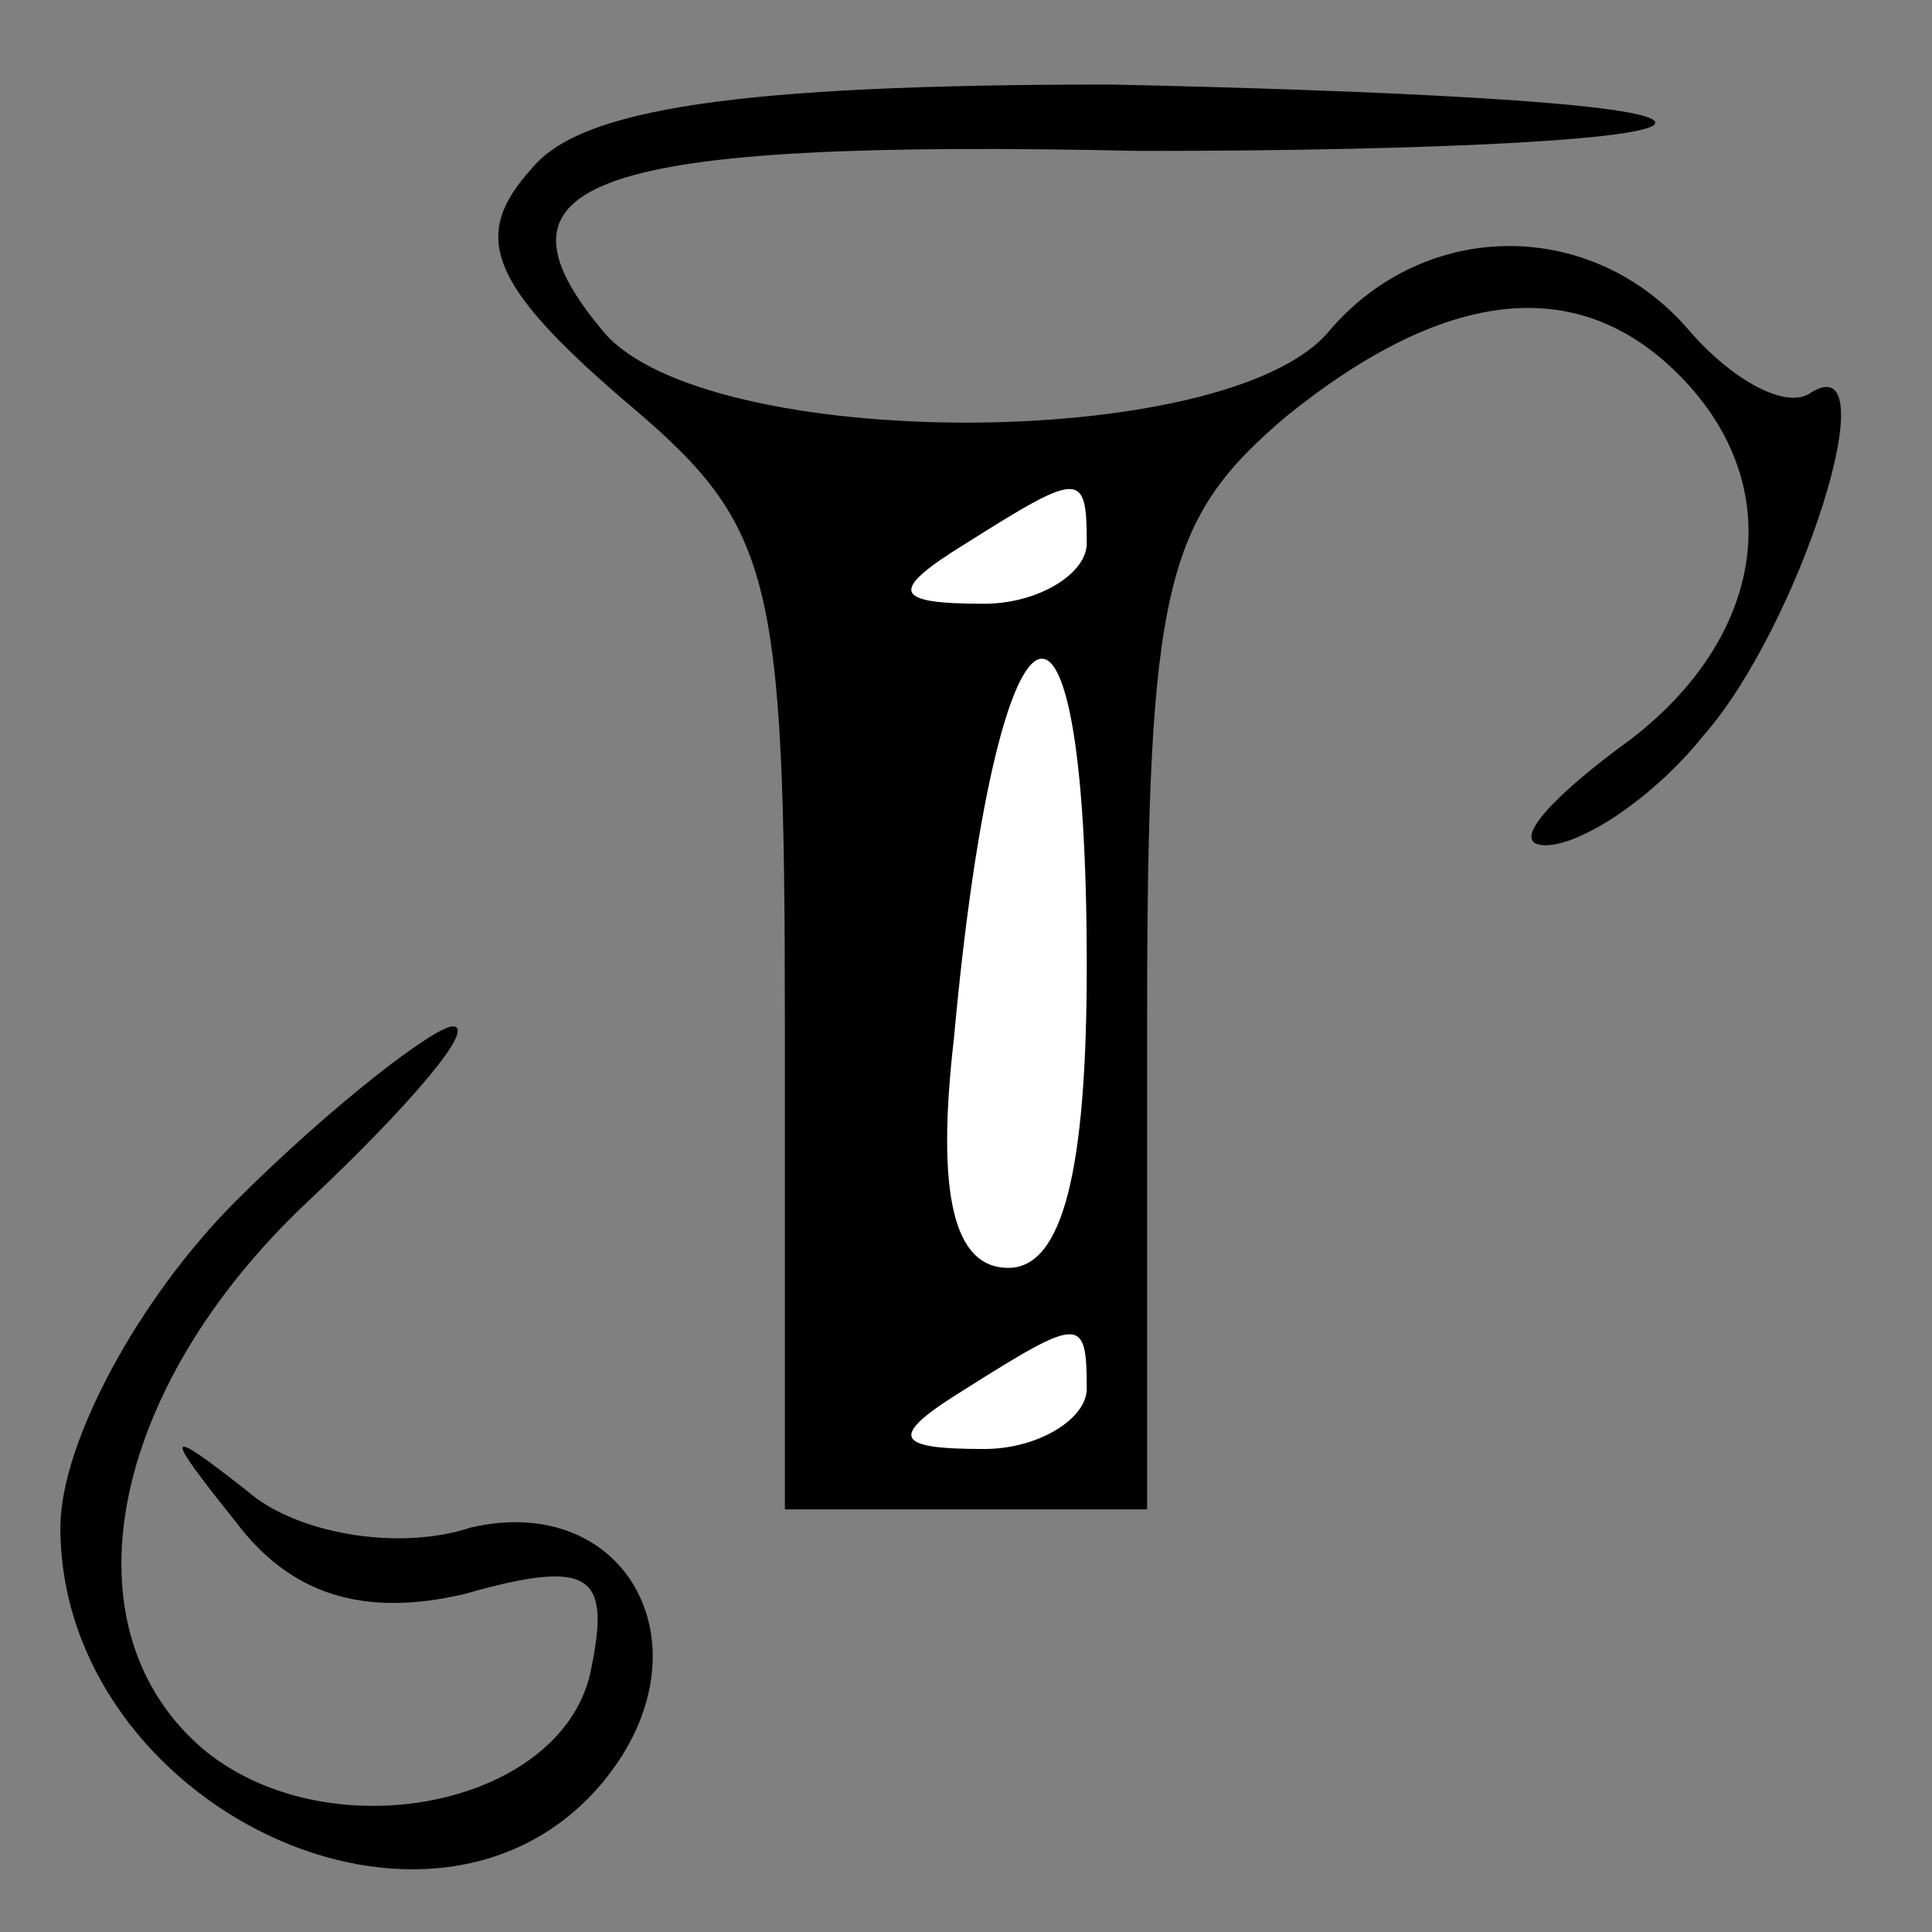 <?xml version="1.0" standalone="no"?>
<!DOCTYPE svg PUBLIC "-//W3C//DTD SVG 20010904//EN"
 "http://www.w3.org/TR/2001/REC-SVG-20010904/DTD/svg10.dtd">
<svg version="1.0" xmlns="http://www.w3.org/2000/svg"
 width="32pt" height="32pt" viewBox="0 0 32 32"
 preserveAspectRatio="xMidYMid meet">
<rect x="0" y="0" width="32" height="32" fill="#808080" stroke="none"/>
<g transform="translate(0,32) scale(0.1,-0.1)"
fill="#000000" stroke="none">
<path fill="#000000" stroke="none" d="M88 292 c-10 -11 -7 -19 15 -38 25 -21
27 -28 27 -104 l0 -80 30 0 30 0 0 81 c0 72 3 83 23 100 26 21 48 24 65 7 19
-19 14 -45 -10 -62 -12 -9 -18 -16 -12 -16 6 0 18 8 26 18 16 18 31 65 18 57
-4 -3 -13 2 -20 10 -16 19 -44 19 -60 0 -17 -20 -103 -20 -120 0 -21 25 -3 32
89 30 50 0 88 2 85 5 -3 3 -44 5 -90 6 -62 0 -88 -4 -96 -14z"/>
<path fill="#ffffff" stroke="none" d="M180 230 c0 -5 -8 -10 -17 -10 -15 0
-16 2 -3 10 19 12 20 12 20 0z"/>
<path fill="#ffffff" stroke="none" d="M180 160 c0 -34 -4 -50 -13 -50 -9 0
-12 12 -9 38 7 77 22 86 22 12z"/>
<path fill="#ffffff" stroke="none" d="M180 90 c0 -5 -8 -10 -17 -10 -15 0
-16 2 -3 10 19 12 20 12 20 0z"/>
<path fill="#000000" stroke="none" d="M39 121 c-16 -16 -29 -40 -29 -54 0
-46 62 -76 90 -42 18 22 4 48 -22 42 -12 -4 -29 -1 -37 6 -14 11 -14 10 -2 -5
9 -12 21 -16 38 -12 21 6 24 3 21 -12 -4 -23 -43 -31 -64 -14 -24 20 -16 60
17 91 17 16 28 29 24 29 -3 0 -20 -13 -36 -29z"/>
</g>
</svg>

